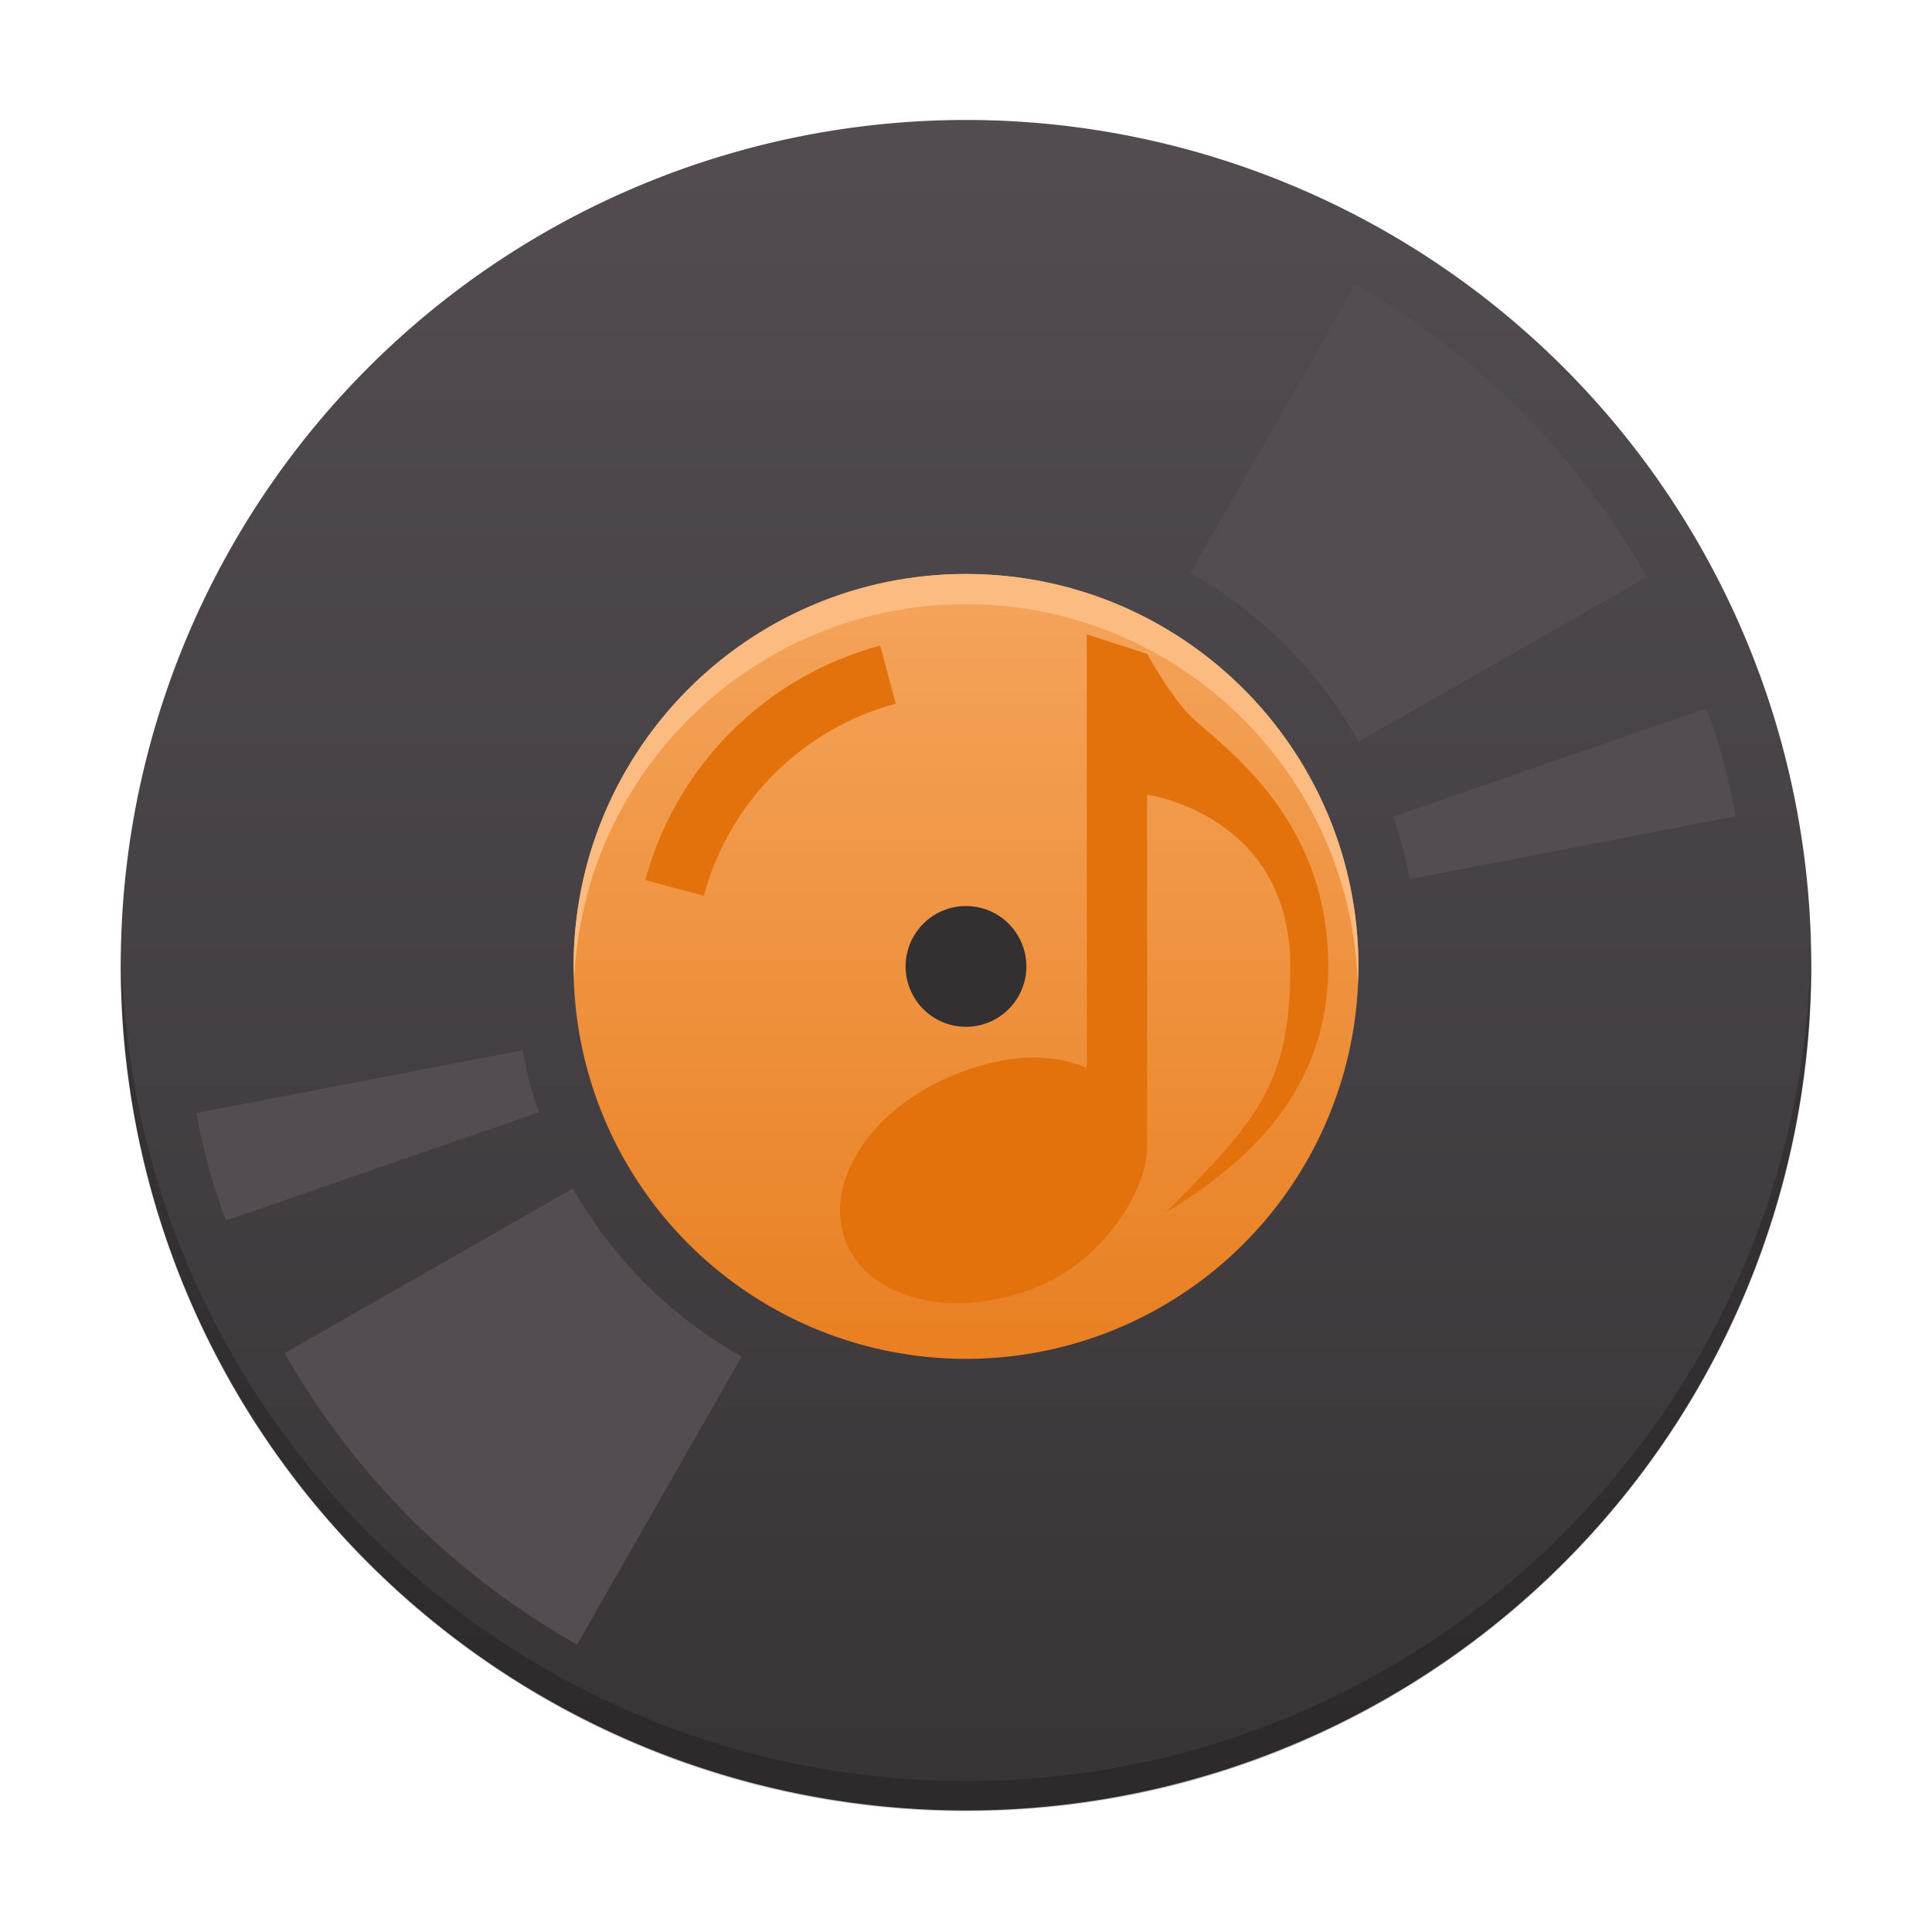 <?xml version="1.0" encoding="UTF-8" standalone="no"?>
<!-- Created with Inkscape (http://www.inkscape.org/) -->

<svg
   xmlns:dc="http://purl.org/dc/elements/1.1/"
   xmlns:cc="http://creativecommons.org/ns#"
   xmlns:rdf="http://www.w3.org/1999/02/22-rdf-syntax-ns#"
   xmlns:svg="http://www.w3.org/2000/svg"
   xmlns="http://www.w3.org/2000/svg"
   xmlns:sodipodi="http://sodipodi.sourceforge.net/DTD/sodipodi-0.dtd"
   xmlns:inkscape="http://www.inkscape.org/namespaces/inkscape"
   id="svg2"
   height="64"
   viewBox="0 0 64 64"
   width="64"
   version="1.1"
   inkscape:version="0.91 r13725"
   sodipodi:docname="juk.svg">
  <sodipodi:namedview
     pagecolor="#ffffff"
     bordercolor="#666666"
     borderopacity="1"
     objecttolerance="10"
     gridtolerance="10"
     guidetolerance="10"
     inkscape:pageopacity="0"
     inkscape:pageshadow="2"
     inkscape:window-width="2579"
     inkscape:window-height="1293"
     id="namedview22"
     showgrid="false"
     inkscape:zoom="1"
     inkscape:cx="21.939732"
     inkscape:cy="33.847803"
     inkscape:window-x="0"
     inkscape:window-y="0"
     inkscape:window-maximized="0"
     inkscape:current-layer="svg2" />
  <defs
     id="defs4">
    <linearGradient
       id="linearGradient6113-3"
       x1="29"
       gradientUnits="userSpaceOnUse"
       x2="29"
       gradientTransform="translate(0 -90.026)"
       y1="159"
       y2="93">
      <stop
         id="stop6109-6"
         stop-color="#343031"
         offset="0" />
      <stop
         id="stop6111-7"
         stop-color="#534d52"
         offset="1" />
    </linearGradient>
    <linearGradient
       id="linearGradient6013-5"
       y2="1043.2"
       gradientUnits="userSpaceOnUse"
       x2="32"
       gradientTransform="translate(0 -988.39)"
       y1="991.4"
       x1="32">
      <stop
         id="stop6009-3"
         stop-color="#fcbb80"
         offset="0" />
      <stop
         id="stop6011-5"
         stop-color="#e4720c"
         offset="1" />
    </linearGradient>
    <linearGradient
       id="linearGradient6013-5-3"
       y2="1043.2"
       gradientUnits="userSpaceOnUse"
       x2="32"
       gradientTransform="translate(0,-988.39)"
       y1="991.4"
       x1="32">
      <stop
         id="stop6009-3-6"
         stop-color="#fcbb80"
         offset="0" />
      <stop
         id="stop6011-5-7"
         stop-color="#e4720c"
         offset="1" />
    </linearGradient>
    <linearGradient
       id="linearGradient6013-5-35"
       y2="1043.2"
       gradientUnits="userSpaceOnUse"
       x2="32"
       gradientTransform="translate(0,-987.39)"
       y1="991.4"
       x1="32">
      <stop
         id="stop6009-3-62"
         stop-color="#fcbb80"
         offset="0" />
      <stop
         id="stop6011-5-9"
         stop-color="#e4720c"
         offset="1" />
    </linearGradient>
  </defs>
  <circle
     id="path6566-6"
     style="color-rendering:auto;color:#000000;isolation:auto;mix-blend-mode:normal;shape-rendering:auto;solid-color:#000000;image-rendering:auto"
     cy="32.014"
     cx="32"
     r="5"
     fill="#343031" />
  <path
     id="path6005-2"
     style="color-rendering:auto;color:#000000;isolation:auto;mix-blend-mode:normal;shape-rendering:auto;solid-color:#000000;image-rendering:auto"
     fill="url(#linearGradient6113-3)"
     d="m32 3.974a28 28 0 0 0 -28 28 28 28 0 0 0 28 28 28 28 0 0 0 28 -28 28 28 0 0 0 -28 -28zm0 25a3 3 0 0 1 3 3 3 3 0 0 1 -3 3 3 3 0 0 1 -3 -3 3 3 0 0 1 3 -3z" />
  <path
     id="path6003-9"
     style="color-rendering:auto;color:#000000;isolation:auto;mix-blend-mode:normal;shape-rendering:auto;solid-color:#000000;image-rendering:auto"
     fill="url(#linearGradient6013-5)"
     d="m32 19.014a13 13 0 0 0 -13 13 13 13 0 0 0 13 13 13 13 0 0 0 13 -13 13 13 0 0 0 -13 -13zm0 11a2 2 0 0 1 2 2 2 2 0 0 1 -2 2 2 2 0 0 1 -2 -2 2 2 0 0 1 2 -2z" />
  <path
     style="color:#000000;isolation:auto;mix-blend-mode:normal;solid-color:#000000;fill:#fcbb80;color-rendering:auto;image-rendering:auto;shape-rendering:auto"
     d="m 32,19.014 c -7.18,0 -13,5.82 -13,13 0.005,0.141 0.012,0.281 0.021,0.422 C 19.331,25.491 25.048,20.018 32,20.014 c 7.011,0.008 12.752,5.573 12.979,12.58 0.011,-0.193 0.019,-0.387 0.021,-0.58 0,-7.18 -5.82,-13 -13,-13 z"
     id="path6003-9-5"
     inkscape:connector-curvature="0"
     sodipodi:nodetypes="scccccs" />
  <g
     id="g14">
    <path
       id="path10947"
       style="color-rendering:auto;color:#000000;isolation:auto;mix-blend-mode:normal;shape-rendering:auto;solid-color:#000000;image-rendering:auto"
       d="m29.156 21.389a11 11 0 0 0 -7.777 7.766l1.938 0.519a9 9 0 0 1 6.356 -6.363l-0.516-1.922z"
       fill="#e4720c" />
    <path
       id="path6015-1"
       d="m50.384 13.614a26 26 0 0 0 -5.488 -4.184l-5.458 9.549a15 15 0 0 1 3.168 2.414 15 15 0 0 1 2.403 3.174l9.539-5.451a26 26 0 0 0 -4.164 -5.501z"
       fill-rule="evenodd"
       fill="#534d52" />
    <path
       id="path6015-9-2"
       d="m13.614 50.314a26 26 0 0 1 -4.185 -5.488l9.549-5.458a15 15 0 0 0 2.414 3.168 15 15 0 0 0 3.174 2.403l-5.451 9.539a26 26 0 0 1 -5.501 -4.164z"
       fill-rule="evenodd"
       fill="#534d52" />
    <path
       id="path6005-7-7"
       opacity=".2"
       style="color-rendering:auto;color:#000000;isolation:auto;mix-blend-mode:normal;shape-rendering:auto;solid-color:#000000;image-rendering:auto"
       d="m4.021 31.414c-0.009 0.195-0.016 0.391-0.021 0.586 0 15.464 12.536 28 28 28s28-12.536 28-28c-0.006-0.138-0.013-0.276-0.021-0.414-0.319 15.226-12.749 27.406-27.979 27.414-15.295-0.01-27.752-12.292-27.979-27.586z" />
    <path
       id="path39-0"
       d="m36 21.014 2 0.647s0.781 1.403 1.41 2.032c0.994 0.994 4.59 3.29 4.59 8.321 0 3.773-2.227 6.255-5.371 8.142 3.144-3.144 4.113-4.368 4.113-8.142 0-5.03-4.742-5.692-4.742-5.692v11.693c0 1.399-1.432 3.704-3.584 4.597-2.728 1.13-5.586 0.485-6.383-1.441-0.797-1.925 0.767-4.401 3.495-5.531 1.629-0.675 3.157-0.83 4.473-0.262z"
       fill-rule="evenodd"
       fill="#e4720c" />
    <path
       id="path6015-6"
       d="m57.098 25.257a26 26 0 0 0 -0.578 -1.791l-10.374 3.589a15 15 0 0 1 0.327 1.049 15 15 0 0 1 0.215 1.02l10.808-2.083a26 26 0 0 0 -0.398 -1.784zm-39.787 9.532-10.811 2.084a26 26 0 0 0 0.405 1.782 26 26 0 0 0 0.581 1.777l10.372-3.589a15 15 0 0 1 -0.328 -1.034 15 15 0 0 1 -0.218 -1.019z"
       fill-rule="evenodd"
       fill="#534d52" />
  </g>
</svg>
